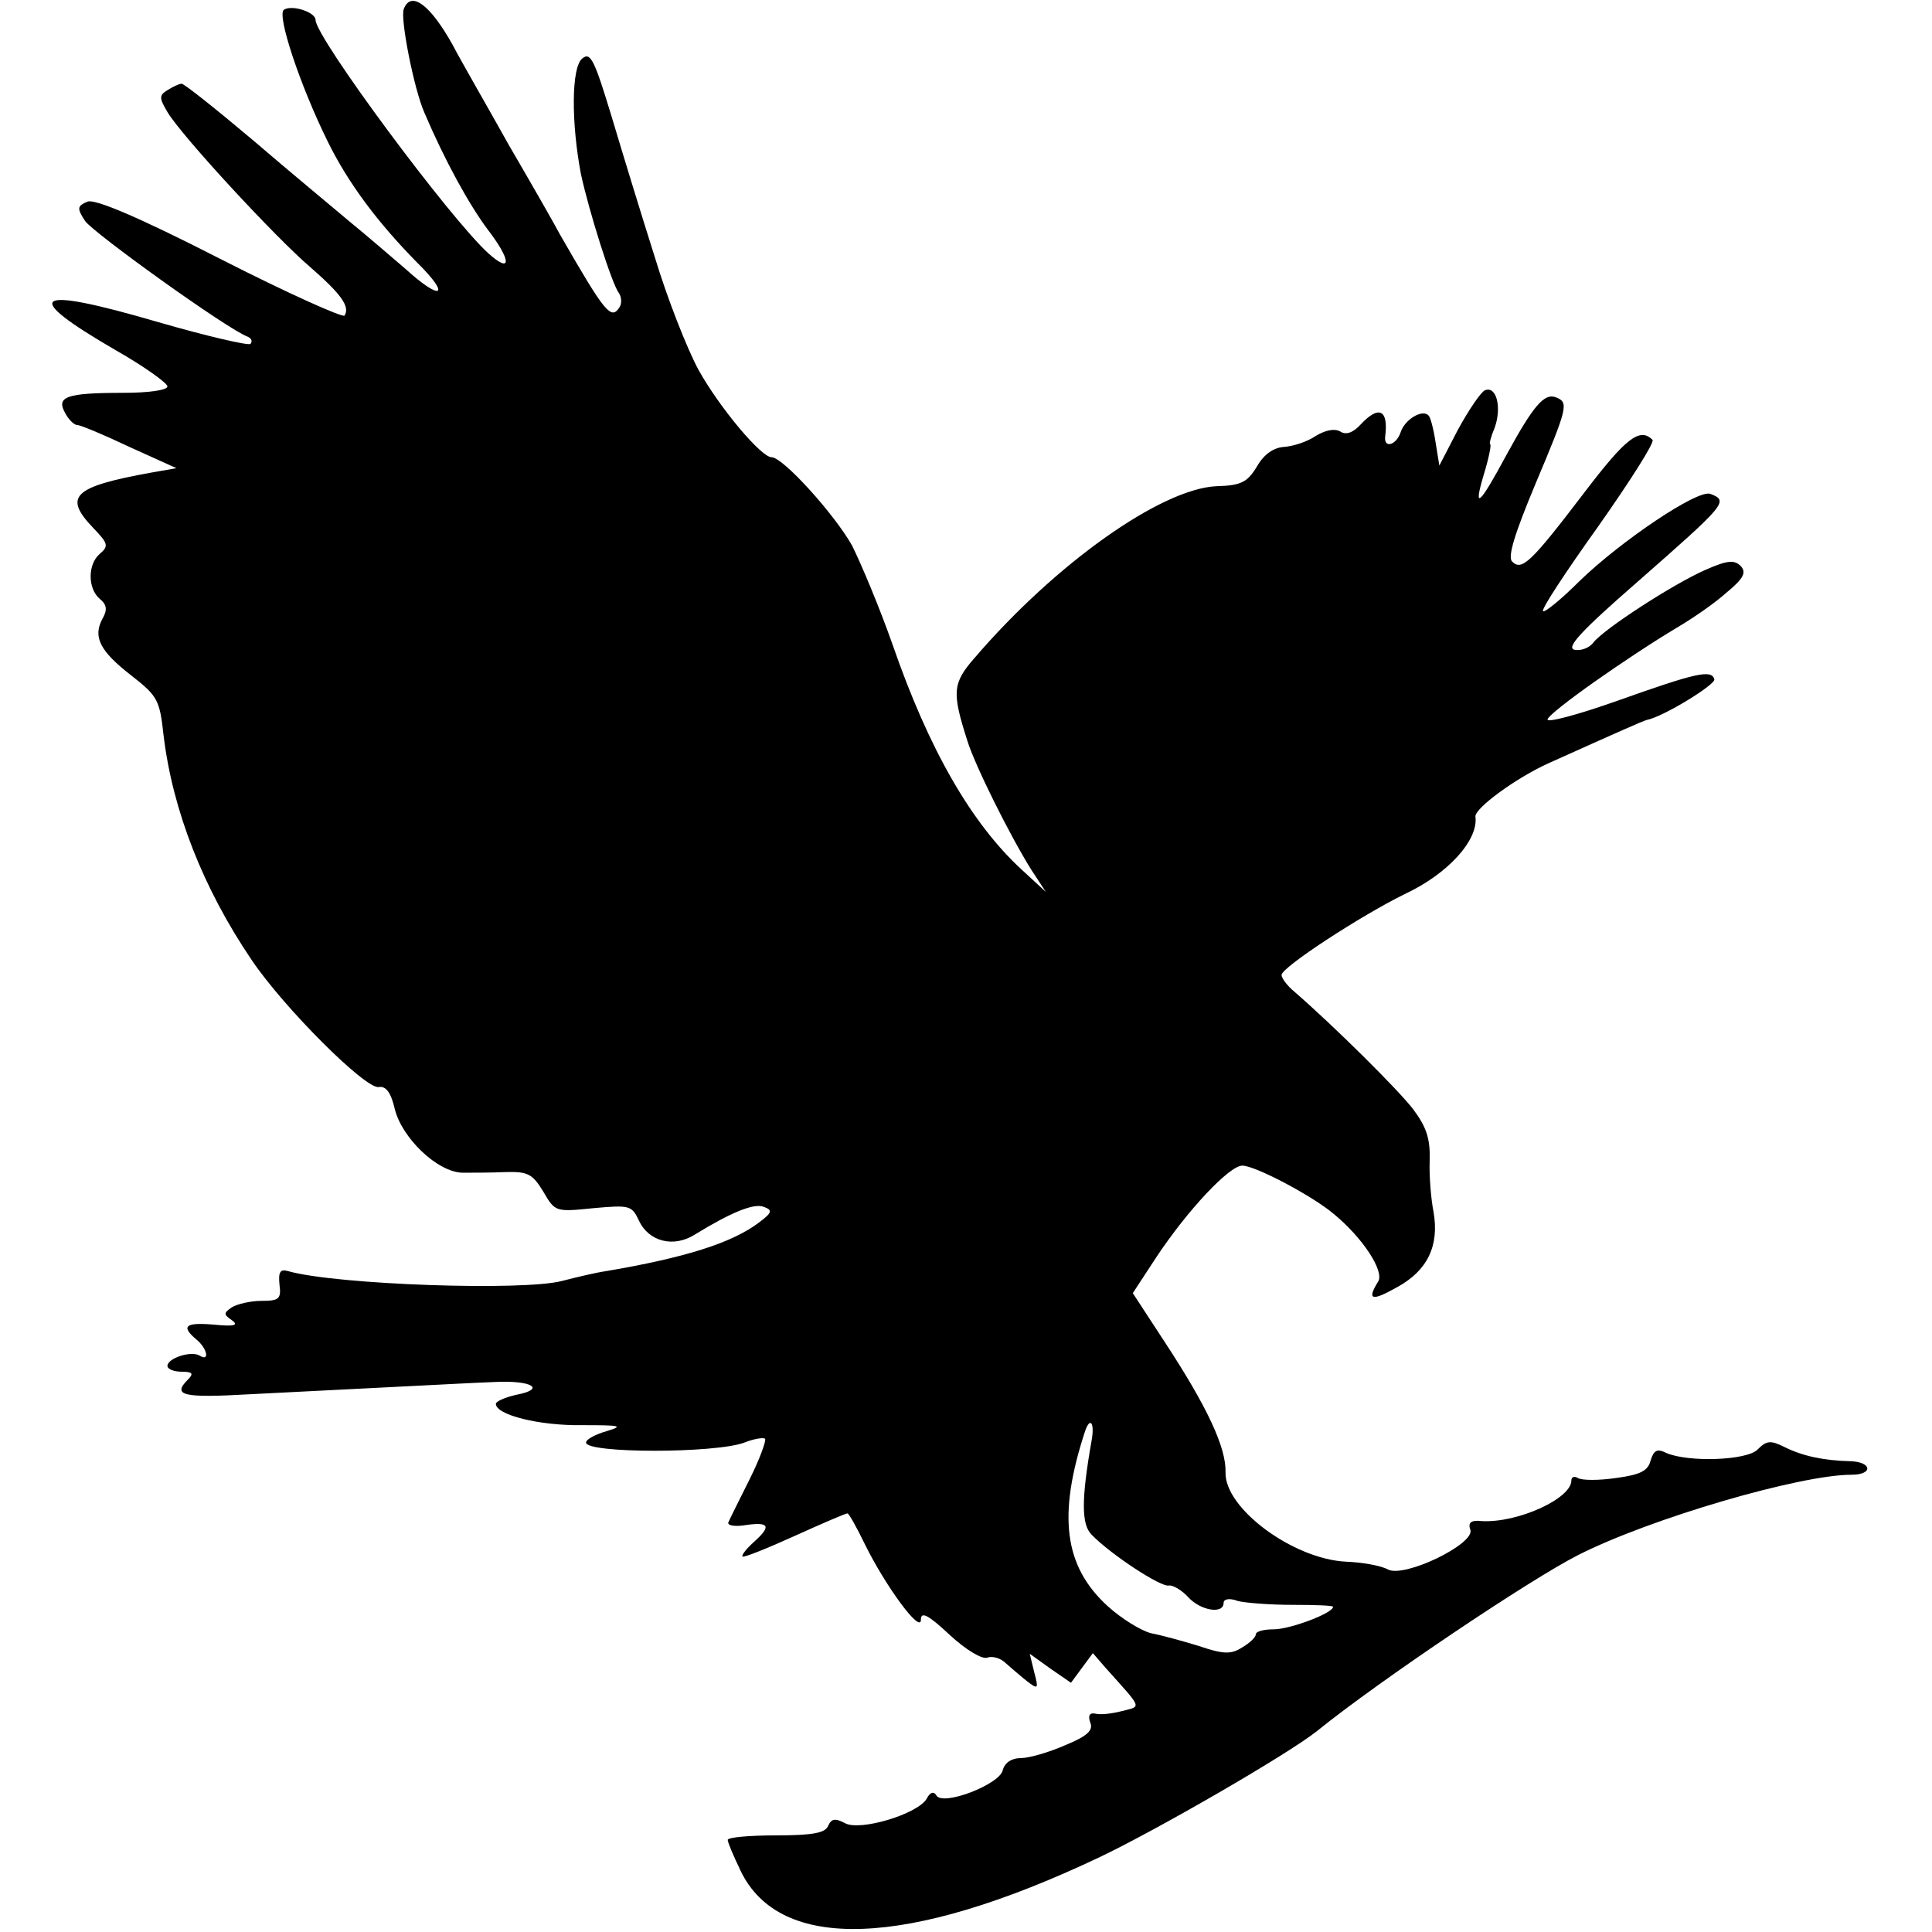 <?xml version="1.0" standalone="no"?>
<!DOCTYPE svg PUBLIC "-//W3C//DTD SVG 20010904//EN"
 "http://www.w3.org/TR/2001/REC-SVG-20010904/DTD/svg10.dtd">
<svg version="1.0" xmlns="http://www.w3.org/2000/svg"
 width="300pt" height="300pt" viewBox="0 0 300 300"
 preserveAspectRatio="xMidYMid meet">
<g transform="translate(0,300) scale(0.1,-0.1)"
fill="#000000" stroke="none">
<path d="M627 2986 c-6 -14 16 -125 32 -161 32 -75 69 -142 98 -181 37 -48 38
-70 2 -38 -60 54 -269 336 -269 363 0 12 -36 24 -49 16 -12 -7 25 -118 68
-205 32 -65 78 -126 138 -187 54 -53 39 -62 -18 -10 -20 17 -58 50 -85 72 -26
22 -95 79 -152 128 -57 48 -106 87 -110 87 -4 0 -14 -5 -22 -10 -13 -8 -13
-12 0 -34 22 -37 168 -195 222 -241 47 -41 62 -61 53 -75 -2 -4 -89 35 -193
88 -129 66 -194 93 -206 89 -16 -7 -17 -10 -4 -30 12 -18 222 -169 253 -180 6
-3 7 -7 4 -11 -3 -3 -68 12 -144 34 -195 57 -215 43 -65 -44 44 -25 80 -51 80
-56 0 -6 -30 -10 -69 -10 -88 0 -104 -6 -90 -31 5 -10 14 -19 19 -19 5 0 41
-15 81 -34 l73 -33 -40 -7 c-121 -22 -136 -37 -89 -86 23 -24 24 -28 10 -40
-19 -16 -19 -54 0 -70 11 -9 12 -17 4 -31 -15 -28 -4 -50 45 -88 41 -32 44
-38 50 -93 14 -116 61 -237 137 -349 50 -74 176 -200 197 -197 11 2 19 -8 25
-34 11 -45 66 -98 105 -99 15 0 45 0 67 1 35 1 42 -3 59 -31 18 -31 19 -31 78
-25 56 5 59 4 70 -19 15 -33 54 -43 87 -22 57 35 92 49 107 43 14 -5 13 -9 -7
-24 -42 -32 -115 -55 -239 -76 -14 -2 -44 -9 -67 -15 -60 -16 -350 -6 -425 15
-13 4 -16 -1 -14 -21 3 -22 -1 -25 -28 -25 -17 0 -38 -5 -46 -10 -13 -9 -13
-11 0 -20 11 -8 4 -10 -27 -7 -45 4 -53 -2 -28 -23 17 -14 21 -35 5 -25 -13 8
-50 -4 -50 -16 0 -5 10 -9 22 -9 17 0 19 -3 10 -12 -25 -25 -9 -29 96 -23 59
3 157 8 217 11 61 3 134 7 163 8 58 3 81 -11 33 -20 -17 -4 -31 -10 -31 -14 0
-17 67 -34 134 -33 59 0 65 -1 39 -9 -18 -5 -33 -13 -33 -18 0 -17 201 -17
246 0 15 6 29 8 32 6 2 -3 -8 -31 -24 -63 -16 -32 -31 -62 -33 -67 -2 -5 11
-7 28 -4 36 5 39 -2 11 -27 -11 -10 -19 -20 -17 -22 2 -2 39 13 81 32 42 19
79 35 82 35 2 0 14 -21 27 -48 32 -65 87 -140 87 -117 0 13 11 8 45 -24 25
-23 50 -38 58 -35 8 3 21 -1 28 -8 8 -7 23 -20 33 -28 18 -14 19 -13 12 13
l-7 29 32 -23 32 -22 17 23 17 23 19 -22 c59 -66 57 -60 26 -68 -15 -4 -33 -6
-41 -4 -9 2 -12 -3 -8 -14 5 -12 -5 -21 -39 -35 -25 -11 -56 -20 -69 -20 -14
0 -25 -7 -28 -19 -5 -22 -93 -56 -103 -39 -4 7 -10 5 -15 -5 -14 -24 -104 -51
-127 -38 -15 8 -21 7 -26 -4 -4 -11 -23 -15 -81 -15 -41 0 -75 -3 -75 -7 0 -4
9 -25 20 -48 61 -127 259 -120 555 20 89 42 295 161 340 197 99 80 332 236
405 273 112 57 345 125 425 125 34 0 32 20 -2 21 -41 1 -74 8 -102 22 -22 11
-28 10 -42 -4 -17 -17 -108 -20 -142 -5 -14 7 -19 4 -24 -12 -4 -16 -16 -22
-53 -27 -27 -4 -54 -4 -60 0 -5 3 -10 2 -10 -4 0 -28 -83 -66 -139 -63 -16 2
-22 -2 -18 -13 9 -22 -103 -76 -128 -62 -11 6 -40 11 -65 12 -82 4 -189 83
-187 139 1 38 -28 101 -95 203 l-49 75 36 55 c49 74 114 143 134 143 20 0 109
-47 142 -75 45 -37 79 -89 69 -105 -18 -29 -10 -31 29 -9 48 26 66 65 57 117
-4 20 -7 57 -6 80 1 34 -5 52 -26 80 -24 31 -123 129 -184 182 -11 9 -20 21
-20 26 0 12 123 92 190 125 69 32 116 85 111 121 -1 13 63 60 114 83 109 49
145 65 152 67 26 5 107 55 105 63 -4 16 -29 10 -150 -33 -62 -22 -111 -35
-109 -29 4 12 125 97 202 143 22 13 56 36 75 53 28 23 32 32 23 42 -10 10 -21
9 -55 -6 -50 -22 -158 -92 -174 -113 -6 -8 -19 -13 -29 -11 -14 3 10 29 96
104 139 122 144 127 115 138 -19 8 -139 -73 -203 -135 -29 -29 -55 -50 -57
-47 -3 3 36 62 86 132 50 71 88 131 84 134 -20 20 -42 2 -106 -82 -83 -109
-97 -122 -112 -107 -7 7 3 41 36 120 51 121 52 127 32 135 -18 7 -35 -13 -76
-88 -43 -80 -53 -89 -36 -32 8 26 12 47 10 47 -2 0 1 12 7 26 11 31 3 65 -15
58 -6 -2 -25 -30 -42 -61 l-29 -56 -6 37 c-3 20 -8 39 -11 41 -10 10 -37 -7
-43 -26 -7 -21 -27 -26 -24 -6 5 41 -10 48 -38 18 -12 -13 -23 -17 -32 -11 -9
5 -23 2 -38 -7 -13 -9 -35 -16 -49 -17 -16 -1 -31 -11 -42 -30 -15 -25 -25
-30 -63 -31 -86 -4 -250 -120 -376 -267 -34 -39 -35 -53 -11 -128 12 -39 66
-147 99 -200 l23 -35 -38 35 c-78 72 -144 187 -200 349 -20 57 -49 126 -63
154 -27 48 -107 137 -125 137 -16 0 -80 76 -113 135 -18 33 -49 112 -68 175
-20 63 -50 161 -67 218 -27 89 -33 102 -46 91 -17 -14 -17 -100 -2 -179 12
-56 48 -171 59 -185 4 -6 5 -16 1 -22 -13 -21 -23 -8 -92 112 -9 17 -45 80
-80 140 -34 61 -74 130 -87 155 -35 63 -65 85 -76 56z m1068 -2223 c-16 -91
-16 -130 0 -146 30 -31 108 -82 120 -79 6 1 20 -7 30 -18 19 -21 55 -27 55 -9
0 6 9 8 22 3 12 -3 50 -6 85 -6 35 0 63 -1 63 -3 0 -10 -67 -35 -92 -35 -15 0
-28 -3 -28 -8 0 -4 -9 -13 -21 -20 -17 -11 -29 -11 -67 2 -26 8 -59 17 -75 20
-15 4 -45 22 -67 42 -68 62 -78 141 -35 272 8 23 15 12 10 -15z"/>
</g>
</svg>
